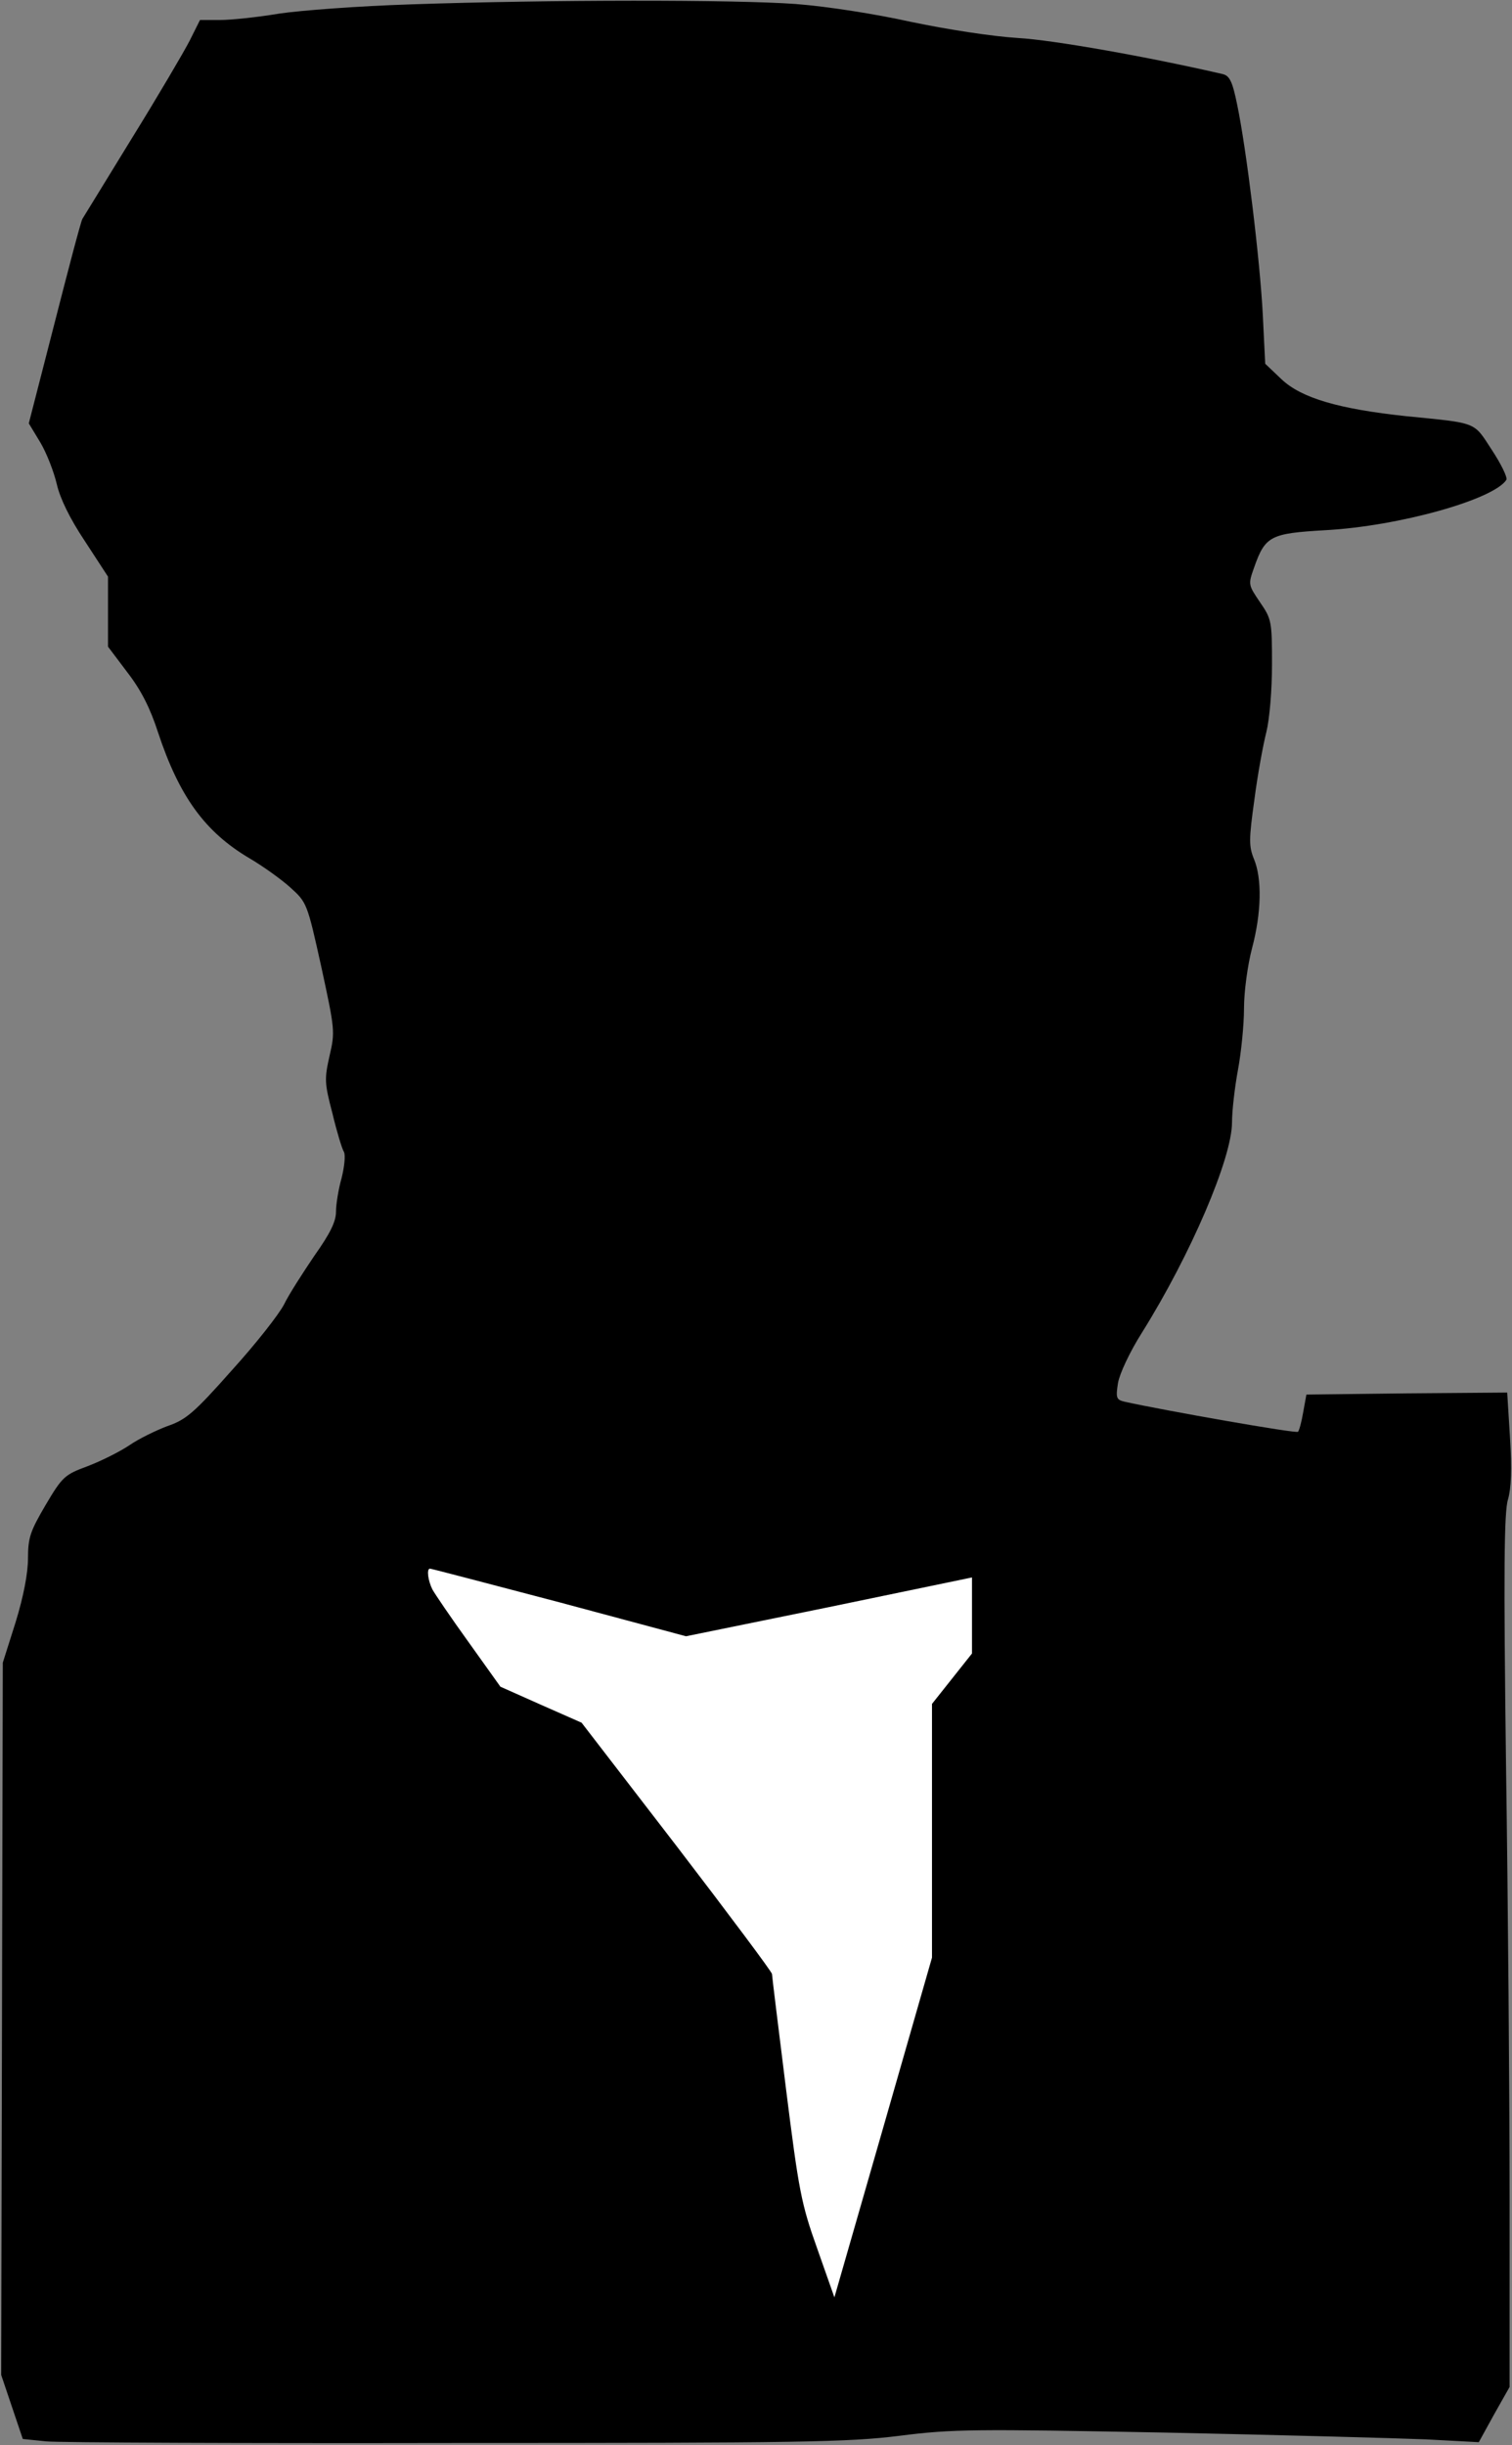 <?xml version="1.0" standalone="no"?>
<!DOCTYPE svg PUBLIC "-//W3C//DTD SVG 20010904//EN"
 "http://www.w3.org/TR/2001/REC-SVG-20010904/DTD/svg10.dtd">
<svg version="1.0" xmlns="http://www.w3.org/2000/svg"
 width="378pt" height="611pt" viewBox="0 0 378 611"
 preserveAspectRatio="xMidYMid meet">
<rect x="0" y="0" width="378" height="611" fill="#808080" stroke="none"/>
<g transform="translate(0,611) scale(0.1,-0.1)"
fill="#000000" stroke="none">
<path fill="#000000" stroke="none" d="M1025 6099 c-126 -4 -274 -15 -327 -23
-54 -9 -120 -16 -148 -16 l-50 0 -26 -52 c-15 -29 -79 -138 -144 -243 -64
-104 -120 -196 -124 -202 -4 -7 -35 -125 -70 -262 l-64 -249 29 -48 c16 -27
34 -74 41 -104 8 -35 32 -85 70 -142 l58 -89 0 -87 0 -88 49 -65 c34 -44 57
-90 76 -149 53 -160 117 -249 229 -315 34 -20 80 -53 102 -73 41 -37 42 -39
77 -197 34 -157 35 -163 21 -223 -13 -58 -13 -68 7 -144 11 -46 24 -89 29 -97
4 -8 1 -37 -6 -65 -8 -28 -14 -66 -14 -84 0 -25 -15 -55 -54 -110 -29 -43 -64
-97 -76 -122 -13 -25 -71 -99 -131 -165 -94 -106 -114 -123 -161 -139 -29 -11
-72 -32 -95 -48 -24 -16 -70 -39 -104 -52 -57 -21 -63 -26 -105 -97 -38 -65
-44 -81 -44 -133 0 -37 -11 -95 -31 -160 l-32 -101 -2 -890 -2 -890 27 -80 27
-80 59 -6 c32 -3 493 -5 1024 -4 861 0 981 2 1109 18 133 17 187 17 665 8 287
-6 580 -14 652 -17 l131 -7 38 69 39 69 0 470 c0 259 -4 748 -9 1089 -6 474
-5 628 5 659 8 28 10 75 5 154 l-7 113 -251 -2 -251 -3 -8 -44 c-4 -24 -10
-46 -13 -49 -4 -5 -333 53 -433 75 -21 5 -23 9 -17 47 4 23 29 77 60 126 122
195 225 436 225 525 0 29 7 89 15 132 8 43 15 112 15 153 0 42 9 108 20 150
24 90 25 175 5 223 -13 32 -13 49 1 149 8 62 22 138 30 169 8 33 14 104 14
169 0 107 -1 113 -30 155 -29 43 -30 44 -15 86 28 80 41 86 178 94 185 10 422
77 453 126 3 6 -13 39 -36 74 -47 72 -34 67 -215 85 -168 18 -261 45 -311 92
l-41 39 -6 122 c-7 137 -41 415 -64 525 -12 59 -19 73 -37 77 -186 43 -423 85
-511 90 -64 4 -175 21 -266 40 -90 20 -211 39 -290 45 -150 11 -614 11 -964
-1z"/>
<path fill="#ffffff" stroke="none" d="M1398 2106 l317 -85 358 73 357 74 0
-95 0 -95 -50 -63 -50 -63 0 -317 0 -317 -122 -425 -122 -424 -43 122 c-40
112 -46 144 -78 399 -19 153 -35 282 -35 287 0 5 -107 148 -238 319 l-238 309
-102 45 -101 45 -80 112 c-44 61 -84 120 -90 131 -11 22 -15 52 -6 52 3 0 148
-38 323 -84z"/>
</g>
</svg>
